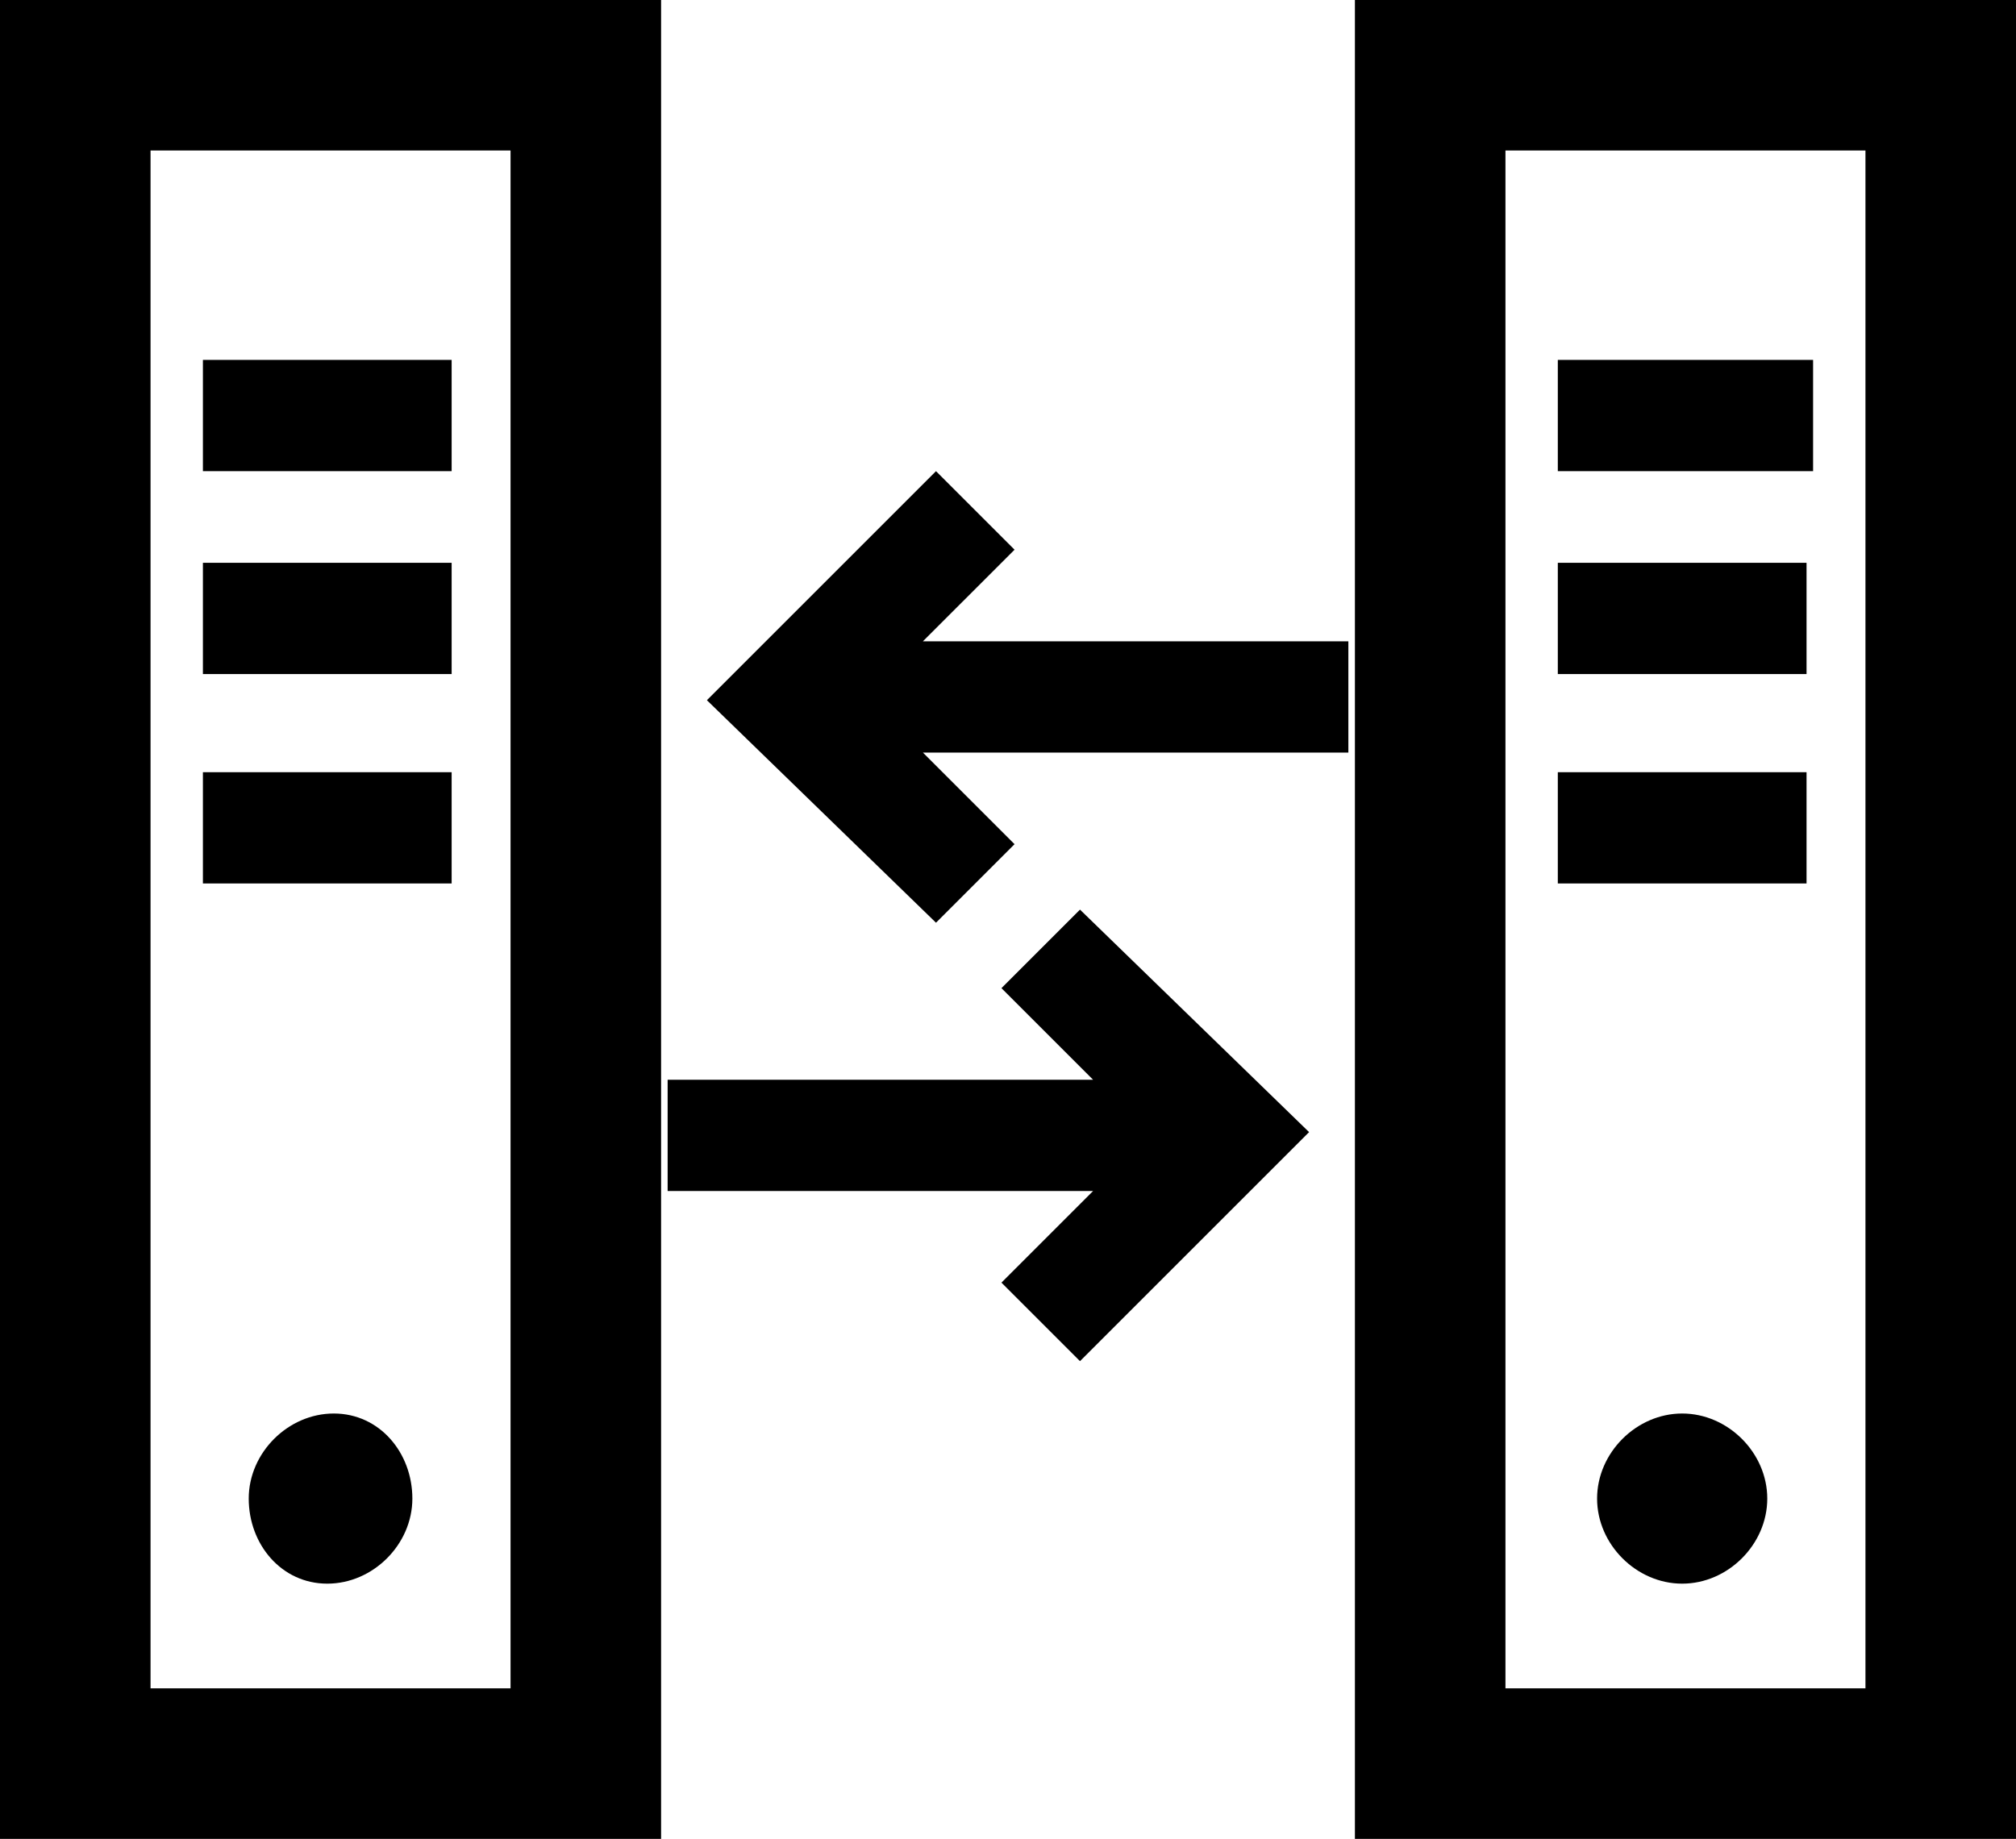 <?xml version="1.0" encoding="utf-8"?>
<!-- Generator: Adobe Illustrator 26.4.1, SVG Export Plug-In . SVG Version: 6.00 Build 0)  -->
<svg version="1.1" id="Layer_1" xmlns="http://www.w3.org/2000/svg" xmlns:xlink="http://www.w3.org/1999/xlink" x="0px" y="0px"
	 viewBox="0 0 30.8 28.1" style="enable-background:new 0 0 30.8 28.1;" xml:space="preserve">
<path d="M0,0v28.1h10.1V0H0z M2.3,25.7V2.3h5.5v23.5H2.3V25.7z M20.7,0v28.1h10.1V0H20.7z M23,25.7V2.3h5.5v23.5H23V25.7z M6.3,22.9
	c0,0.7-0.6,1.3-1.3,1.3s-1.2-0.6-1.2-1.3s0.6-1.3,1.3-1.3S6.3,22.2,6.3,22.9z M3.1,5.5h3.8v1.7H3.1V5.5z M3.1,8.6h3.8v1.7H3.1V8.6z
	 M3.1,11.8h3.8v1.7H3.1V11.8z M27,22.9c0,0.7-0.6,1.3-1.3,1.3s-1.3-0.6-1.3-1.3c0-0.7,0.6-1.3,1.3-1.3S27,22.2,27,22.9z M27.7,5.5
	v1.7h-3.9V5.5H27.7z M23.8,8.6h3.8v1.7h-3.8V8.6z M23.8,11.8h3.8v1.7h-3.8V11.8z M14.1,9.8h6.5v1.7h-6.5l1.4,1.4l-1.2,1.2l-3.5-3.4
	l3.5-3.5l1.2,1.2L14.1,9.8z M16.5,13.9l3.5,3.4l-3.5,3.5l-1.2-1.2l1.4-1.4h-6.5v-1.7h6.5l-1.4-1.4L16.5,13.9z"/>
</svg>
